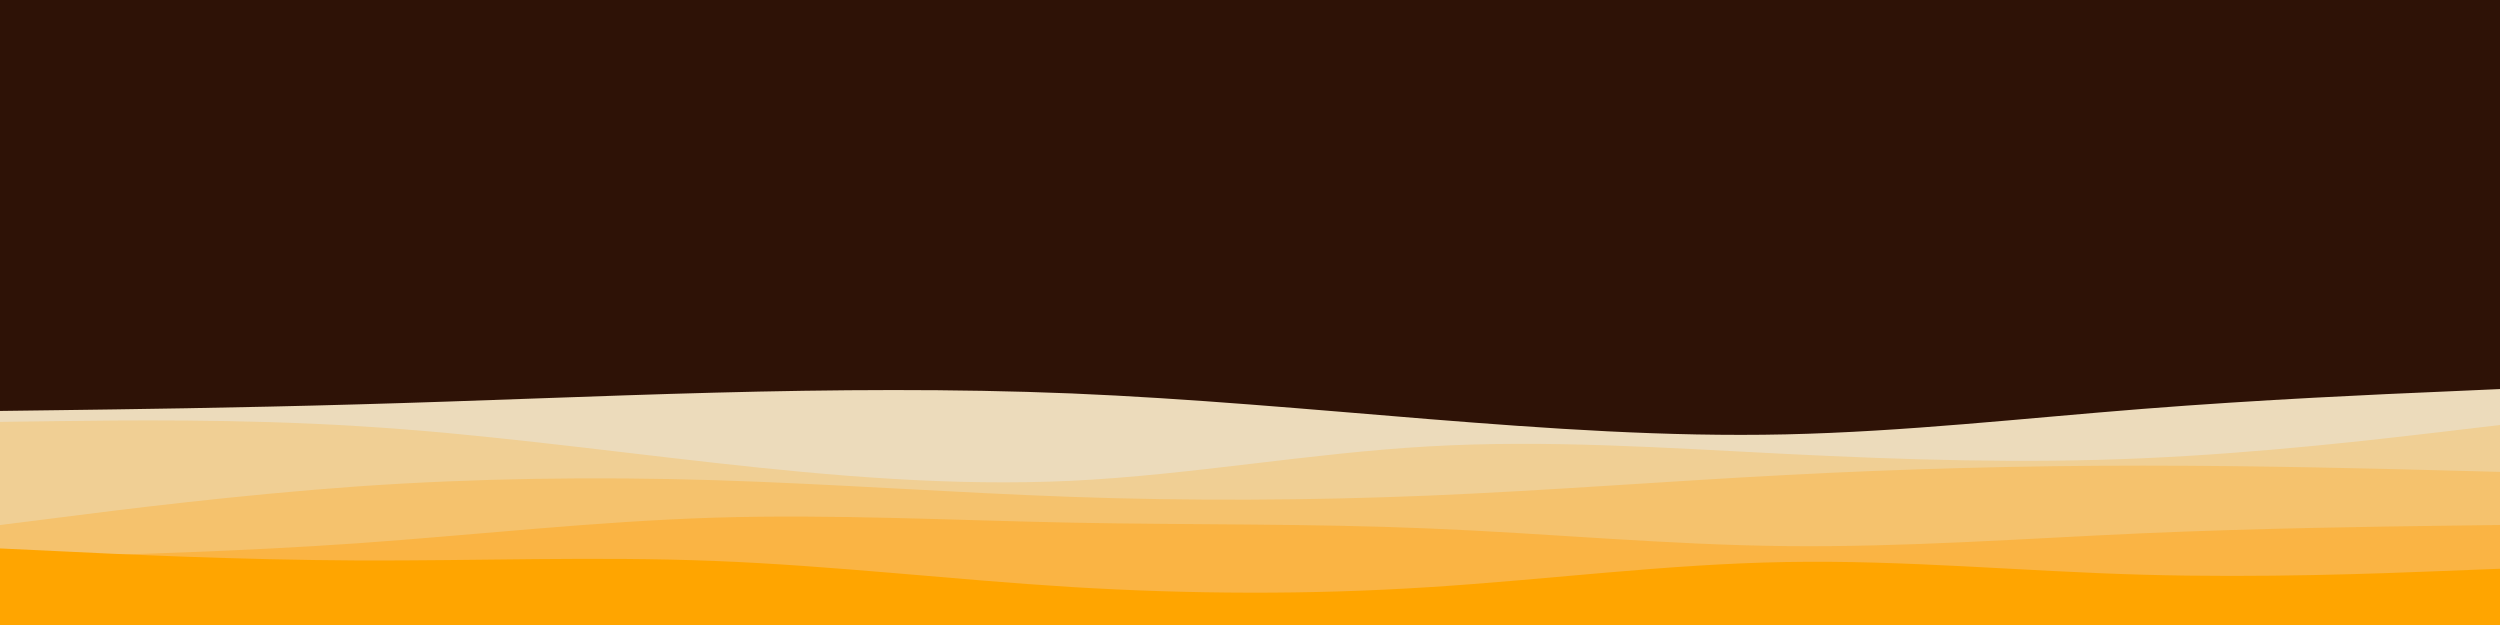 <svg id="visual" viewBox="0 0 1600 400" width="1600" height="400" xmlns="http://www.w3.org/2000/svg" xmlns:xlink="http://www.w3.org/1999/xlink" version="1.1"><rect x="0" y="0" width="1600" height="400" fill="#2e1206"></rect><path d="M0 263L38.2 262.5C76.3 262 152.7 261 228.8 258.8C305 256.7 381 253.3 457.2 251.3C533.3 249.3 609.7 248.7 685.8 251.8C762 255 838 262 914.2 268.2C990.3 274.3 1066.7 279.7 1142.8 278C1219 276.3 1295 267.7 1371.2 261.7C1447.3 255.7 1523.7 252.3 1561.8 250.7L1600 249L1600 401L1561.8 401C1523.7 401 1447.3 401 1371.2 401C1295 401 1219 401 1142.8 401C1066.7 401 990.3 401 914.2 401C838 401 762 401 685.8 401C609.7 401 533.3 401 457.2 401C381 401 305 401 228.8 401C152.7 401 76.3 401 38.2 401L0 401Z" fill="#ecdbbb"></path><path d="M0 270L38.2 269.5C76.3 269 152.7 268 228.8 272.7C305 277.3 381 287.7 457.2 296.2C533.3 304.7 609.7 311.3 685.8 307.7C762 304 838 290 914.2 285.7C990.3 281.3 1066.7 286.7 1142.8 290.5C1219 294.3 1295 296.7 1371.2 293.3C1447.3 290 1523.7 281 1561.8 276.5L1600 272L1600 401L1561.8 401C1523.7 401 1447.3 401 1371.2 401C1295 401 1219 401 1142.8 401C1066.7 401 990.3 401 914.2 401C838 401 762 401 685.8 401C609.7 401 533.3 401 457.2 401C381 401 305 401 228.8 401C152.7 401 76.3 401 38.2 401L0 401Z" fill="#f0cf94"></path><path d="M0 336L38.2 331.2C76.3 326.3 152.7 316.7 228.8 311.3C305 306 381 305 457.2 307.3C533.3 309.7 609.7 315.3 685.8 318C762 320.7 838 320.3 914.2 317.2C990.3 314 1066.7 308 1142.8 304C1219 300 1295 298 1371.2 298C1447.3 298 1523.7 300 1561.8 301L1600 302L1600 401L1561.8 401C1523.7 401 1447.3 401 1371.2 401C1295 401 1219 401 1142.8 401C1066.7 401 990.3 401 914.2 401C838 401 762 401 685.8 401C609.7 401 533.3 401 457.2 401C381 401 305 401 228.8 401C152.7 401 76.3 401 38.2 401L0 401Z" fill="#f5c26d"></path><path d="M0 357L38.2 356C76.3 355 152.7 353 228.8 347.7C305 342.3 381 333.7 457.2 331.3C533.3 329 609.7 333 685.8 334.5C762 336 838 335 914.2 338.2C990.3 341.3 1066.7 348.7 1142.8 349.5C1219 350.3 1295 344.7 1371.2 341.3C1447.3 338 1523.7 337 1561.8 336.5L1600 336L1600 401L1561.8 401C1523.7 401 1447.3 401 1371.2 401C1295 401 1219 401 1142.8 401C1066.7 401 990.3 401 914.2 401C838 401 762 401 685.8 401C609.7 401 533.3 401 457.2 401C381 401 305 401 228.8 401C152.7 401 76.3 401 38.2 401L0 401Z" fill="#fab444"></path><path d="M0 351L38.2 352.8C76.3 354.7 152.7 358.3 228.8 358.7C305 359 381 356 457.2 359C533.3 362 609.7 371 685.8 375.7C762 380.3 838 380.7 914.2 375.8C990.3 371 1066.7 361 1142.8 359.7C1219 358.3 1295 365.7 1371.2 367.8C1447.3 370 1523.7 367 1561.8 365.5L1600 364L1600 401L1561.8 401C1523.7 401 1447.3 401 1371.2 401C1295 401 1219 401 1142.8 401C1066.7 401 990.3 401 914.2 401C838 401 762 401 685.8 401C609.7 401 533.3 401 457.2 401C381 401 305 401 228.8 401C152.7 401 76.3 401 38.2 401L0 401Z" fill="#ffa500"></path></svg>